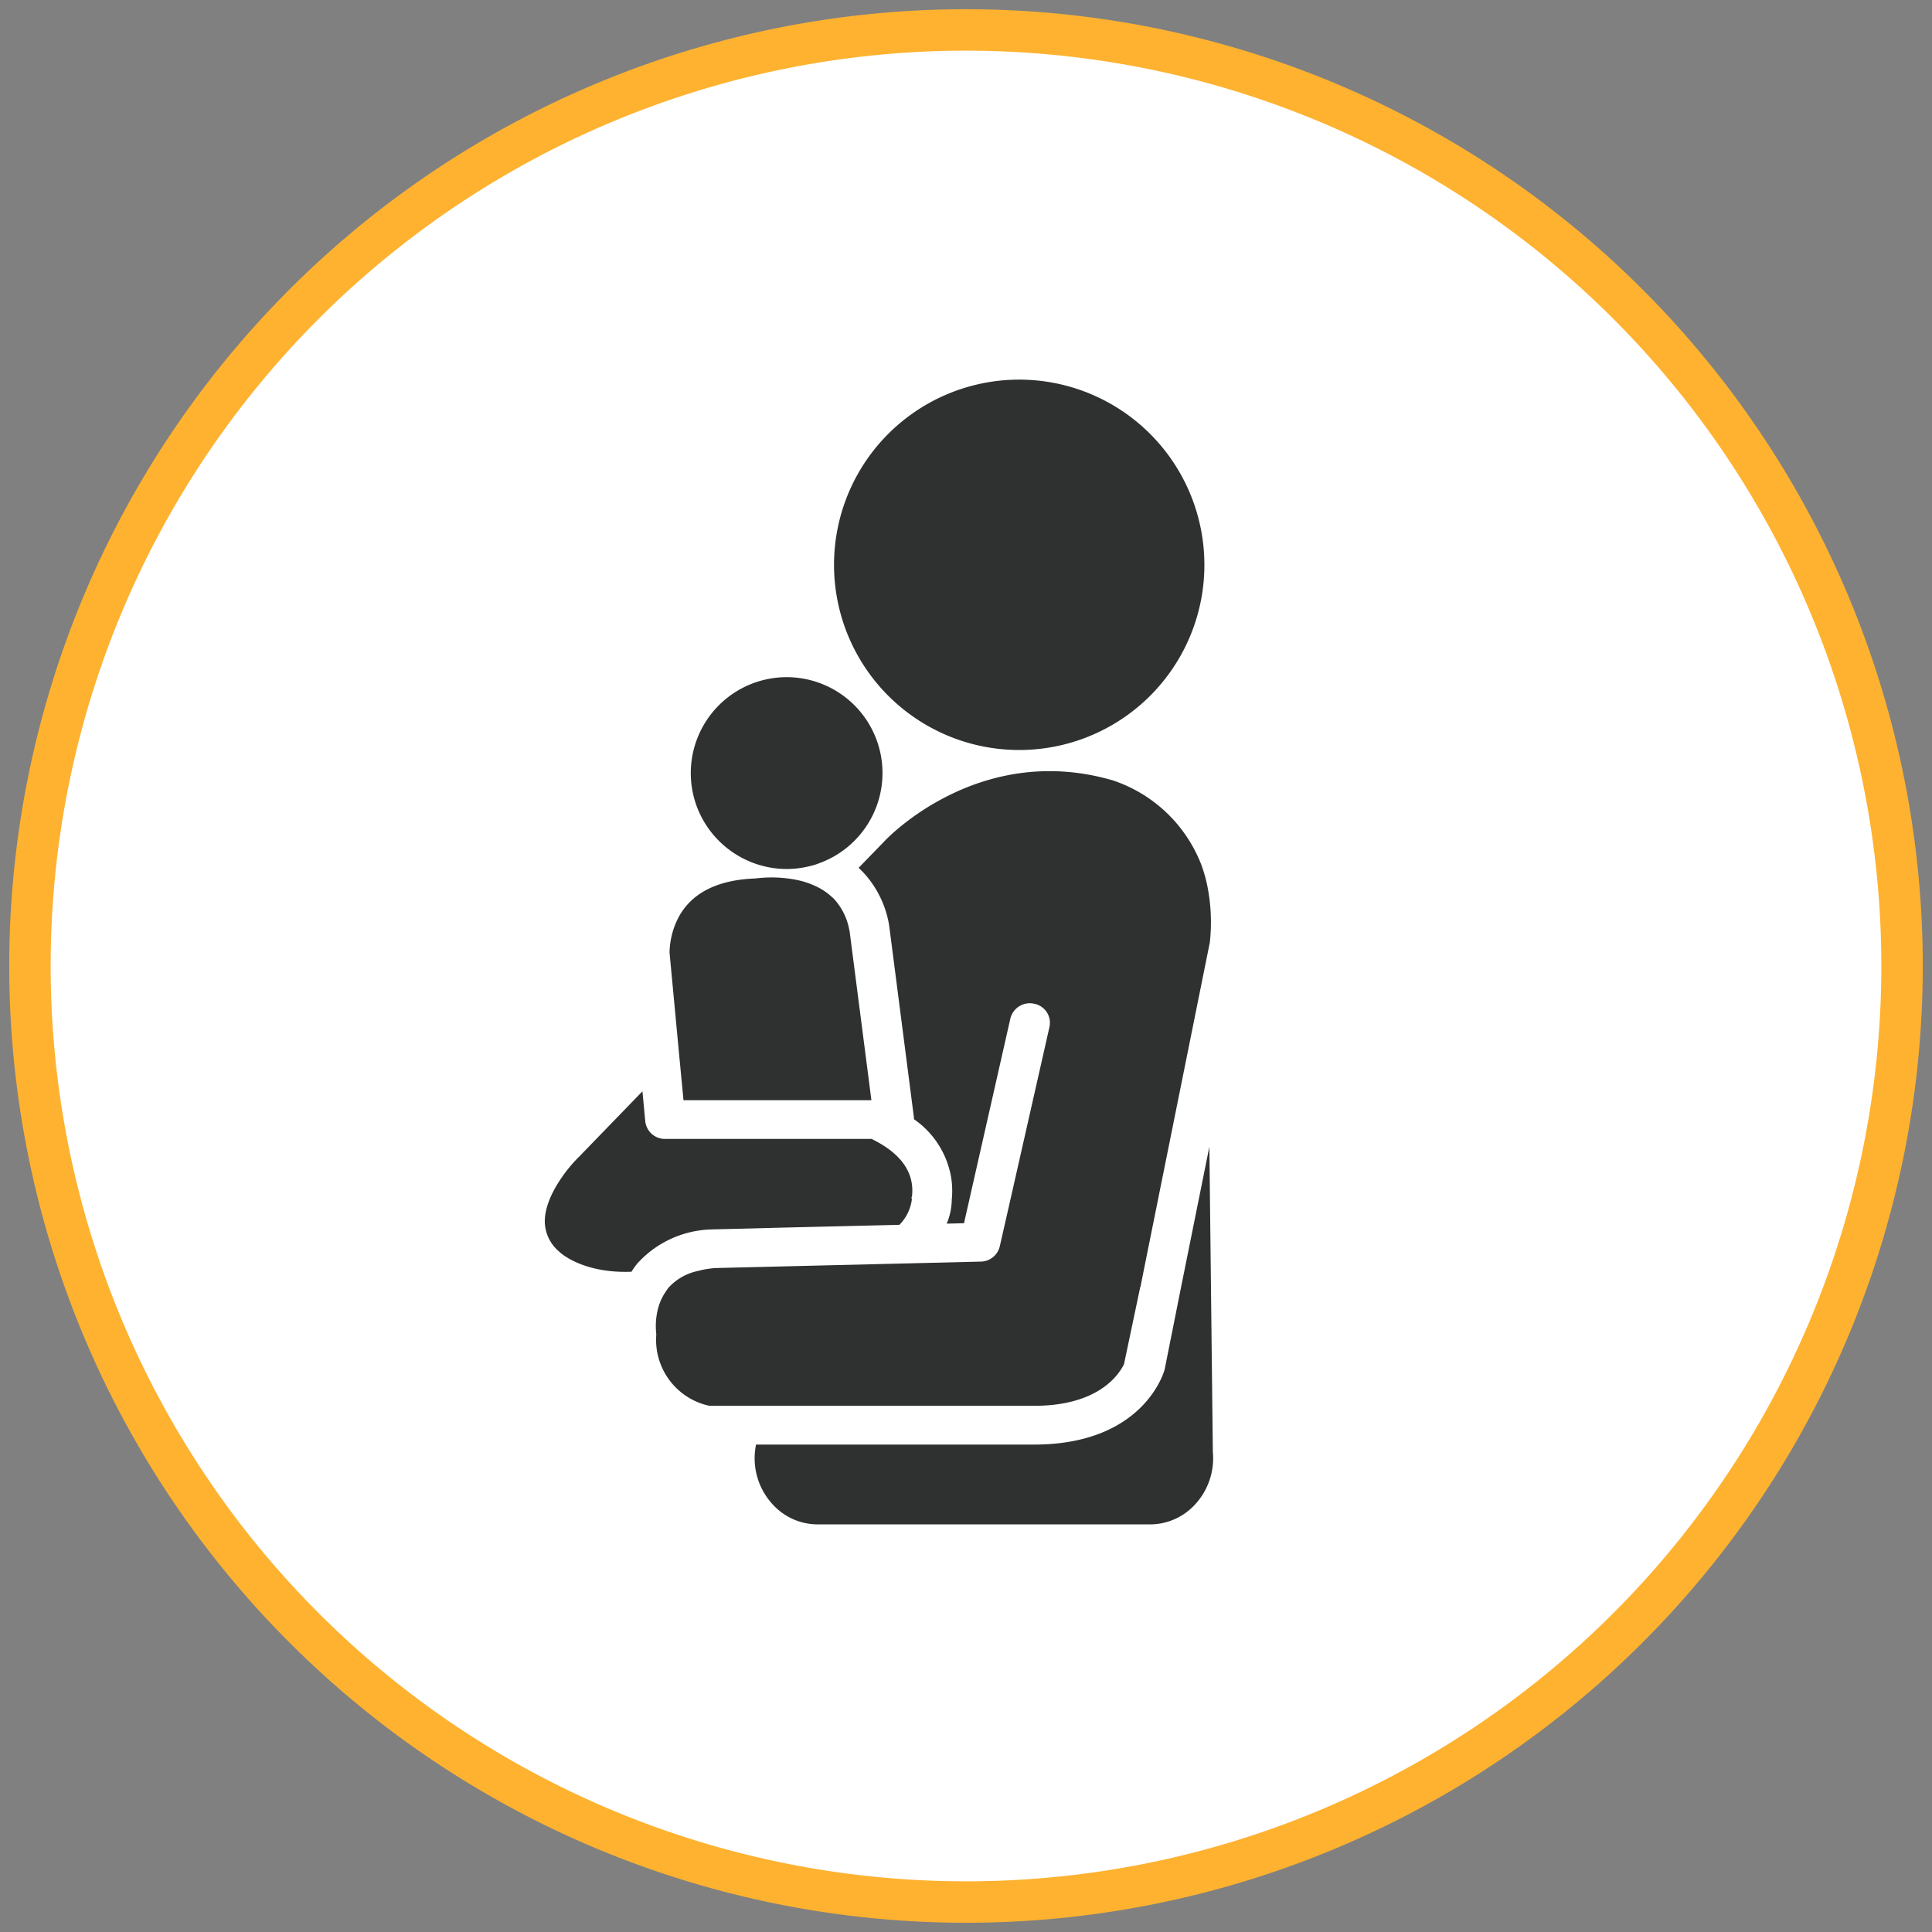 <svg xmlns="http://www.w3.org/2000/svg" viewBox="976 1661 186.5 186.5"><rect x="976" y="1661" width="186.5" height="186.5" fill="#808080" stroke="none"/><defs><style>.cls-1,.cls-4{fill:none}.cls-2{clip-path:url(#clip-path)}.cls-3{fill:#fff}.cls-4{stroke:#feb230;stroke-width:4px}.cls-5{fill:#2f3131}</style><clipPath id="clip-path"><path id="Path_620" data-name="Path 620" class="cls-1" d="M0 57.5h186.5V-129H0z" transform="translate(0 129)"/></clipPath></defs><g id="Group_892" data-name="Group 892" transform="translate(976 1661)"><g id="Group_891" data-name="Group 891" class="cls-2"><g id="Group_883" data-name="Group 883" transform="translate(2.891 2.891)"><path id="Path_612" data-name="Path 612" class="cls-3" d="M27.859 55.717a90.358 90.358 0 0 0 90.359-90.359A90.358 90.358 0 0 0 27.859-125 90.358 90.358 0 0 0-62.5-34.641a90.358 90.358 0 0 0 90.359 90.358" transform="translate(62.5 125)"/></g><g id="Group_884" data-name="Group 884" transform="translate(2.891 2.891)"><path id="Path_613" data-name="Path 613" class="cls-4" d="M27.859 55.717a90.358 90.358 0 0 0 90.359-90.359A90.358 90.358 0 0 0 27.859-125 90.358 90.358 0 0 0-62.5-34.641a90.358 90.358 0 0 0 90.359 90.358z" transform="translate(62.5 125)"/></g><g id="Group_885" data-name="Group 885" transform="translate(72.852 110.698)"><path id="Path_614" data-name="Path 614" class="cls-5" d="M13.636 9.085L13.3-20.382 10.5-6.491 9.11.481l-.111.555c-.007.039-.017.08-.027.119-.086.295-2.087 7.213-12.597 7.213h-26.837l-.016.094a6.542 6.542 0 0 0 1.618 5.673 5.87 5.87 0 0 0 4.347 1.937h32.1a5.885 5.885 0 0 0 4.159-1.742 6.558 6.558 0 0 0 1.89-5.245" transform="translate(30.591 20.382)"/></g><g id="Group_886" data-name="Group 886" transform="translate(52.591 105.34)"><path id="Path_615" data-name="Path 615" class="cls-5" d="M9.726 1.419H-10.2a1.909 1.909 0 0 1-1.923-1.7l-.272-2.9-6.113 6.315c-.924.876-3.327 3.716-3.314 6.264a3.85 3.85 0 0 0 1.375 2.887l.058.056c.069.067 2.221 2.073 6.908 1.9h.026a7.964 7.964 0 0 1 .557-.786 9.985 9.985 0 0 1 7.272-3.3l.1-.006 3.856-.093L.346 10l2.018-.049 10.046-.24a4.279 4.279 0 0 0 1.2-2.436l-.036-.243.048-.055c.328-2.76-1.7-4.493-3.9-5.557" transform="translate(21.821 3.184)"/></g><g id="Group_887" data-name="Group 887" transform="translate(64.639 84.704)"><path id="Path_616" data-name="Path 616" class="cls-5" d="M5.991 6.512L3.932-9.446c-.009-.043-.023-.081-.032-.124a5.987 5.987 0 0 0-1.472-2.97c-.085-.09-.187-.168-.278-.252a5.875 5.875 0 0 0-1.508-.986l-.126-.058a8.177 8.177 0 0 0-1.2-.425 10.299 10.299 0 0 0-.859-.182A12.614 12.614 0 0 0-5-14.533a2.074 2.074 0 0 1-.213.02c-3.558.142-6.01 1.356-7.287 3.609a7.6 7.6 0 0 0-.946 3.558L-13-2.609l.234 2.492.234 2.491.432 4.516H6.038z" transform="translate(13.44 14.61)"/></g><g id="Group_888" data-name="Group 888" transform="translate(63.311 74.44)"><path id="Path_617" data-name="Path 617" class="cls-5" d="M16.4 3.36a14.142 14.142 0 0 0-.542-1.86 13.856 13.856 0 0 0-8.544-8.148C-5.731-10.449-14.654-.861-14.742-.764l-.033.036-1.65 1.7-.8.823a8.98 8.98 0 0 1 .941 1.012 9.861 9.861 0 0 1 1.991 4.456c.007.035.012.069.017.1l2.385 18.491a1.759 1.759 0 0 1 0 .2 8.6 8.6 0 0 1 3.607 5.677 8.338 8.338 0 0 1 .053 2.075 6.24 6.24 0 0 1-.49 2.336l1.67-.04.733-3.238 3.742-16.522a1.931 1.931 0 0 1 2.3-1.427A1.871 1.871 0 0 1 1.2 17.146l-.649 2.875-3.364 14.861-.787 3.455a1.912 1.912 0 0 1-1.836 1.469l-6.159.15-3.367.081-4.719.114-4.334.106-2.02.049-2.02.049-3.029.074a9.478 9.478 0 0 0-1.69.288 5.284 5.284 0 0 0-2.824 1.632c-.072.087-.121.179-.184.267a5.27 5.27 0 0 0-.844 1.879 6.822 6.822 0 0 0-.15 2.125 1.749 1.749 0 0 1 .017.26 6.511 6.511 0 0 0 5.128 6.847H-.29c6.117 0 8.132-2.9 8.683-4.016l1.2-5.7.372-1.768.016.01.3-1.508 6.146-30.506.249-1.23A17.741 17.741 0 0 0 16.4 3.36" transform="translate(36.798 7.539)"/></g><g id="Group_889" data-name="Group 889" transform="translate(80.48 36.641)"><path id="Path_618" data-name="Path 618" class="cls-5" d="M6.387.07a17.877 17.877 0 1 0 14.842 20.489A17.889 17.889 0 0 0 6.387.07" transform="translate(14.329 .157)"/></g><g id="Group_890" data-name="Group 890" transform="translate(66.678 65.368)"><path id="Path_619" data-name="Path 619" class="cls-5" d="M2.855 0A9.261 9.261 0 0 0-6.4 9.26a9.227 9.227 0 0 0 3 6.811 9.283 9.283 0 0 0 6.255 2.449 9.258 9.258 0 0 0 1.71-.165 9.168 9.168 0 0 0 1-.241c.162-.049.315-.111.473-.169a9.236 9.236 0 0 0 1.8-.893 9.313 9.313 0 0 0 1.668-1.368A9.253 9.253 0 0 0 2.855 0" transform="translate(6.405)"/></g></g></g></svg>